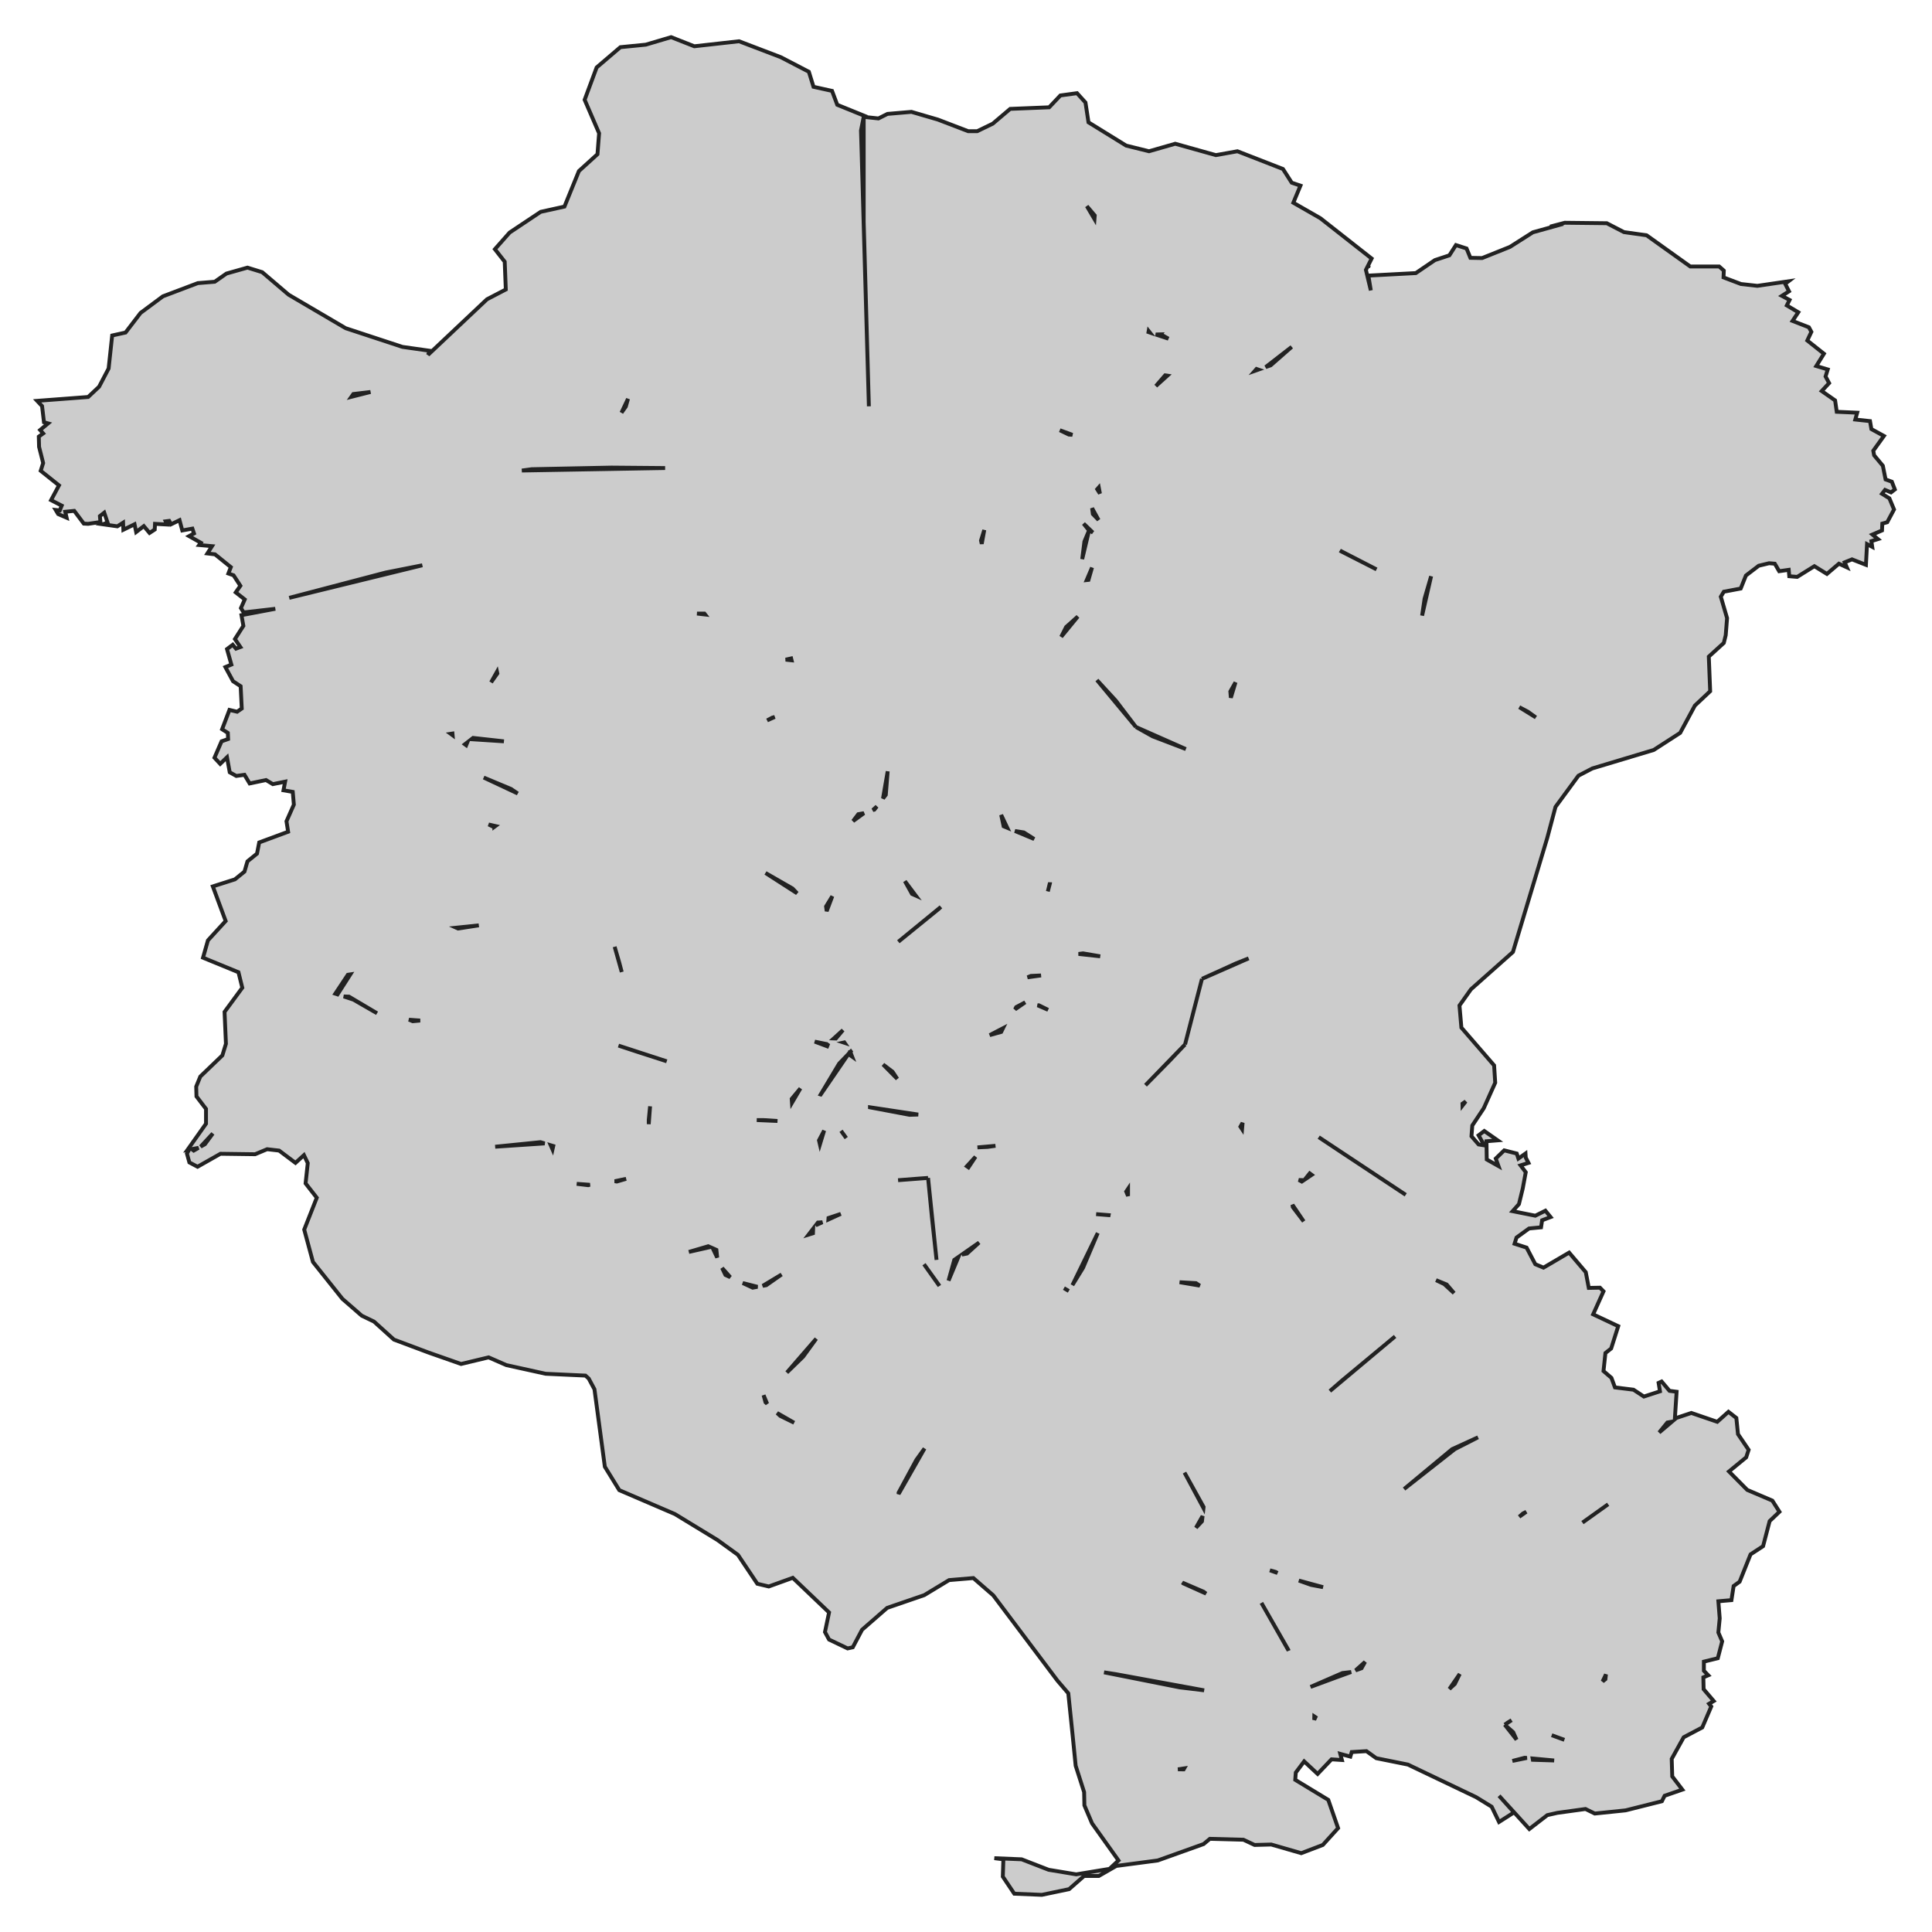 <svg xmlns="http://www.w3.org/2000/svg" viewBox="0 0 1000 1000" width="1000" height="1000"><g fill="#cccccc" stroke="#222" stroke-width="2"><path d="M221.85,700.10 L203.91,693.38 L193.61,684.07 L187.25,681.00 L177.23,672.28 L161.98,653.18 L157.46,636.44 L163.96,619.94 L158.17,612.52 L159.30,602.02 L157.32,597.90 L152.94,601.91 L144.47,595.54 L138.26,594.83 L132.05,597.43 L114.11,597.19 L102.25,603.91 L98.02,601.67 L96.75,597.07 L97.93,595.02 L97.03,595.19 L106.63,581.63 L106.63,573.97 L101.69,567.49 L101.55,562.42 L103.67,557.23 L115.10,546.27 L116.94,540.26 L116.23,523.75 L125.41,511.26 L123.43,503.24 L105.08,495.70 L107.62,486.74 L116.80,476.72 L110.16,458.80 L121.60,455.15 L126.54,451.14 L127.26,448.67 L127.25,448.66 L128.09,445.83 L133.03,441.83 L134.16,436.05 L149.13,430.51 L148.28,425.09 L152.10,416.48 L151.53,409.88 L146.73,409.06 L147.58,404.58 L141.22,405.87 L137.69,403.75 L129.22,405.52 L126.54,401.04 L122.30,401.63 L118.91,399.74 L117.50,391.96 L113.97,395.38 L111.01,392.20 L114.68,383.71 L118.07,382.53 L117.93,379.35 L114.96,377.46 L118.77,367.45 L122.73,368.39 L125.13,366.74 L124.56,355.19 L120.61,352.59 L116.66,345.28 L119.76,343.99 L117.50,335.97 L120.47,333.73 L122.16,335.74 L124.42,334.91 L121.60,330.78 L125.97,323.95 L124.99,318.41 L142.49,315.11 L126.12,316.99 L124.70,314.75 L126.68,310.27 L122.02,306.62 L124.42,303.20 L120.89,297.78 L118.21,296.84 L119.48,293.54 L111.29,286.93 L107.34,286.46 L109.74,282.69 L103.10,282.10 L103.95,280.92 L97.88,277.50 L100.42,276.09 L99.57,273.61 L94.35,274.56 L92.93,269.25 L88.56,271.37 L87.57,269.61 L85.73,269.84 L86.44,271.49 L80.23,271.14 L80.09,274.09 L77.40,275.85 L74.44,272.32 L70.48,275.38 L69.64,271.37 L63.85,274.20 L63.71,270.55 L60.74,272.43 L53.26,271.37 L55.66,270.43 L53.96,265.36 L51.71,267.13 L51.99,270.20 L45.63,271.14 L43.38,271.02 L38.43,264.42 L33.77,264.89 L34.48,267.96 L30.10,266.07 L28.83,263.95 L30.95,264.18 L31.94,261.71 L26.43,258.88 L30.53,251.22 L21.07,243.67 L22.34,239.66 L20.22,231.29 L20.08,225.99 L22.34,224.34 L20.78,222.57 L24.88,219.15 L22.76,218.56 L21.77,210.19 L19.23,207.48 L45.63,205.48 L51.28,200.17 L56.22,190.74 L58.06,173.65 L64.98,172.12 L72.74,161.98 L84.32,153.38 L102.39,146.54 L111.15,145.83 L117.22,141.59 L128.09,138.52 L135.72,140.88 L149.41,152.55 L178.92,169.88 L208.29,179.55 L222.41,181.55 L221.56,183.67 L252.06,154.91 L261.80,149.84 L261.24,135.46 L256.16,128.98 L263.78,120.37 L279.88,109.64 L292.16,106.93 L299.64,88.54 L309.25,79.82 L310.09,68.98 L302.61,51.65 L308.82,34.91 L321.11,24.42 L334.24,23.12 L347.37,19.23 L359.37,23.95 L382.53,21.35 L404.13,29.60 L418.67,37.15 L421.07,44.93 L430.67,47.05 L433.36,54.24 L448.75,60.49 L447.05,60.49 L454.68,61.31 L459.34,58.96 L471.76,57.90 L485.46,61.90 L501.13,67.91 L505.79,67.91 L513.84,64.02 L522.87,56.36 L543.06,55.54 L548.85,49.41 L557.47,48.23 L561.84,53.06 L563.40,63.32 L582.89,75.36 L594.74,78.29 L608.30,74.40 L629.33,80.29 L640.49,78.29 L664.07,87.48 L668.59,94.56 L673.11,96.09 L669.43,104.93 L683.41,112.94 L709.96,133.81 L706.99,139.70 L709.53,150.31 L708.26,142.65 L732.83,141.35 L742.71,134.63 L750.20,132.16 L753.59,126.85 L759.09,128.62 L761.07,133.46 L767.14,133.57 L781.54,127.80 L793.40,120.25 L809.08,115.89 L802.30,117.31 L809.92,115.30 L831.67,115.54 L840.56,120.14 L852.28,121.79 L874.87,137.93 L889.84,137.93 L892.24,140.06 L892.10,143.59 L901.14,147.01 L909.61,147.95 L925.70,145.60 L924.01,146.89 L925.99,150.78 L922.31,153.14 L926.27,155.26 L924.86,158.09 L930.79,161.63 L927.82,166.11 L936.29,169.41 L937.56,171.77 L935.45,176.25 L944.06,183.08 L940.11,189.45 L946.04,191.22 L944.91,194.87 L946.74,198.29 L942.93,202.41 L949.85,207.25 L950.69,213.14 L961.28,213.61 L960.30,217.15 L967.92,217.97 L968.63,222.10 L975.12,225.64 L969.61,233.30 L970.04,235.66 L974.56,241.08 L975.97,248.15 L979.22,249.33 L980.77,253.34 L978.79,254.87 L975.69,253.57 L974.13,255.58 L977.95,257.94 L980.35,263.71 L976.82,270.31 L974.27,271.02 L974.13,274.56 L969.19,276.68 L972.02,279.04 L968.63,280.10 L969.05,283.04 L966.37,281.63 L965.80,292.36 L958.60,289.53 L954.79,291.06 L955.92,293.65 L951.82,291.77 L945.61,297.07 L939.12,293.06 L930.22,298.60 L926.13,298.25 L925.84,294.95 L920.90,295.66 L918.64,291.77 L915.68,291.53 L910.31,292.83 L903.68,297.90 L900.99,304.62 L892.24,306.27 L890.69,308.86 L893.93,319.94 L893.23,328.78 L892.24,332.79 L884.47,339.86 L885.18,357.78 L877.27,365.21 L869.65,379.35 L855.95,388.19 L824.18,397.74 L816.98,401.51 L805.12,417.66 L800.89,433.58 L799.62,437.82 L783.10,492.75 L761.35,512.08 L755.42,520.45 L756.41,531.89 L773.35,551.45 L773.92,560.41 L767.99,573.62 L762.06,582.57 L761.63,588.11 L765.31,592.36 L768.27,592.83 L765.31,587.64 L768.27,585.40 L775.19,590.24 L769.40,590.71 L769.54,600.14 L775.61,603.56 L774.20,599.67 L778.58,595.42 L785.07,597.07 L785.92,599.67 L789.59,597.07 L789.73,599.20 L791.14,601.91 L787.05,603.20 L789.73,606.74 L788.18,615.11 L786.20,623.24 L782.95,626.90 L794.67,629.25 L799.90,626.66 L802.58,629.96 L798.20,631.61 L797.64,635.27 L791.43,635.86 L784.93,640.57 L783.94,643.75 L790.16,645.76 L794.67,654.36 L798.91,656.13 L812.18,648.35 L820.80,658.49 L822.35,666.62 L828.14,666.50 L829.97,668.39 L824.61,680.30 L837.60,686.43 L833.93,697.98 L830.96,700.34 L829.97,709.65 L834.07,713.18 L835.90,718.13 L845.50,719.31 L850.87,722.85 L859.20,720.14 L858.49,715.78 L860.05,715.07 L864.14,719.90 L867.81,720.37 L866.89,734.59 L867.67,733.93 L875.44,731.34 L888.85,735.93 L894.64,730.75 L898.73,733.93 L899.58,742.30 L905.09,750.43 L903.82,754.32 L894.92,761.63 L904.38,771.18 L917.37,776.72 L921.04,782.50 L915.96,787.33 L912.57,800.30 L906.08,804.54 L900.43,818.69 L897.32,820.93 L896.19,828.23 L889.42,828.82 L890.12,837.66 L889.42,844.97 L891.39,849.57 L889.13,858.29 L881.93,860.06 L881.93,864.78 L884.19,867.13 L881.65,868.19 L881.79,874.32 L887.02,880.45 L884.62,881.87 L885.74,883.28 L881.09,894.13 L871.48,899.20 L865.27,910.40 L865.55,919.47 L870.78,926.31 L861.60,929.49 L860.19,932.32 L841.41,937.04 L825.45,938.69 L820.65,936.33 L806.11,938.33 L800.89,939.51 L791.57,946.70 L775.90,929.49 L783.66,938.10 L775.90,943.05 L772.08,935.15 L764.03,930.20 L728.74,913.34 L712.36,910.04 L707.27,906.39 L699.65,906.86 L698.94,909.22 L693.72,907.80 L694.57,910.98 L689.20,910.63 L682.00,918.18 L675.03,911.69 L670.70,917.47 L670.42,921.24 L687.51,931.61 L692.59,946.23 L684.68,954.95 L673.53,959.20 L658.00,954.72 L649.38,954.95 L643.60,952.24 L626.23,951.77 L622.98,954.48 L599.26,962.97 L577.80,965.80 L568.76,970.99 L561.14,970.99 L553.37,977.82 L539.25,980.77 L524.99,980.18 L519.06,971.34 L519.34,962.38 L514.68,961.79 L528.80,962.38 L542.78,967.80 L557.04,970.16 L574.27,967.33 L578.93,962.97 L565.23,943.76 L561.28,934.44 L561.14,927.61 L556.76,913.93 L555.21,898.37 L552.95,876.45 L547.30,869.85 L514.12,825.76 L503.81,816.80 L491.25,817.86 L478.40,825.64 L459.19,832.24 L446.20,843.56 L441.40,852.63 L438.72,853.22 L429.12,848.63 L427.00,844.74 L429.12,834.60 L410.34,816.68 L397.92,821.16 L391.99,819.75 L381.96,804.78 L371.37,797.11 L349.34,783.68 L320.54,771.30 L313.06,759.16 L307.69,719.08 L304.73,713.54 L303.03,712.01 L282.42,711.06 L262.09,706.58 L252.91,702.57 L238.65,705.99 L221.85,700.10 Z M445.64,67.56 L445.92,76.87 L449.73,210.31 L447.05,114.95 L447.05,60.49 L445.64,67.56 Z M563.68,274.56 L565.66,275.62 L560.86,271.02 L563.68,274.56 Z M561.28,280.33 L560.15,289.41 L563.68,274.56 L561.28,280.33 Z M507.77,279.74 L508.15,281.50 L509.46,274.32 L507.77,279.74 Z M551.82,324.54 L549.28,329.61 L557.89,319.11 L551.82,324.54 Z M457.04,413.29 L458.49,411.41 L459.46,399.24 L457.04,413.29 Z M451.78,419.29 L452.56,419.08 L453.87,417.39 L451.78,419.29 Z M519.48,427.68 L521.37,428.47 L518.21,421.79 L519.48,427.68 Z M535.30,434.28 L529.93,430.86 L525.33,430.12 L535.30,434.28 Z M542.36,461.39 L543.49,457.03 L543.46,456.87 L542.36,461.39 Z M537.08,520.35 L542.50,522.69 L537.70,520.33 L537.08,520.35 Z M525.98,521.28 L525.39,522.44 L530.64,518.80 L525.98,521.28 Z M512.28,535.78 L518.21,534.13 L519.15,532.21 L512.28,535.78 Z M511.15,593.65 L515.25,593.07 L505.93,593.89 L511.15,593.65 Z M500.45,603.65 L501.29,604.23 L504.94,598.72 L500.45,603.65 Z M497.89,649.36 L500.56,648.82 L506.78,643.16 L497.89,649.36 Z M493.93,652.12 L490.96,662.85 L496.06,650.64 L493.93,652.12 Z M478.26,654.36 L486.23,665.58 L485.88,664.97 L478.26,654.36 Z M474.30,755.62 L465.12,772.60 L465.11,773.29 L478.54,749.73 L474.30,755.62 Z M181.86,205.40 L191.77,202.89 L182.88,203.95 L181.86,205.40 Z M344.26,242.26 L316.45,242.02 L275.22,242.85 L270.13,243.55 L344.26,242.26 Z M325.06,206.42 L321.67,213.61 L323.93,210.43 L325.06,206.42 Z M441.53,425.00 L447.17,420.90 L444.23,421.43 L441.53,425.00 Z M427.89,471.62 L430.81,463.87 L427.57,469.17 L427.89,471.62 Z M396.22,451.85 L412.58,462.37 L410.20,459.86 L396.22,451.85 Z M402.43,580.22 L395.23,579.75 L391.70,579.75 L402.43,580.22 Z M371.22,650.93 L370.81,646.94 L368.93,646.10 L371.22,650.93 Z M378.00,661.09 L373.77,656.32 L375.47,659.90 L378.00,661.09 Z M392.07,666.05 L384.43,664.09 L389.59,666.50 L392.07,666.05 Z M397.07,726.58 L395.23,722.14 L396.22,725.80 L397.07,726.58 Z M411.05,736.41 L402.22,731.36 L403.85,732.87 L411.05,736.41 Z M174.71,514.70 L181.34,504.34 L180.05,504.54 L173.56,514.32 L174.71,514.70 Z M180.62,515.85 L177.92,515.76 L182.88,517.39 L195.16,524.46 L180.62,515.85 Z M211.66,527.80 L213.66,528.59 L217.47,528.23 L211.66,527.80 Z M237.09,480.61 L247.83,478.96 L236.14,480.18 L237.09,480.61 Z M321.81,503.12 L320.54,498.29 L318.14,490.04 L321.81,503.12 Z M330.14,544.50 L345.11,549.33 L320.12,541.20 L330.14,544.50 Z M336.48,572.62 L335.79,579.63 L335.79,581.87 L336.48,572.62 L336.48,572.62 Z M279.74,591.18 L256.30,593.54 L281.88,591.83 L279.74,591.18 Z M286.37,593.18 L285.04,592.78 L285.98,594.92 L286.37,593.18 Z M305.33,613.24 L298.51,612.75 L304.44,613.46 L305.33,613.24 Z M324.07,610.16 L318.19,611.40 L319.27,611.57 L324.07,610.16 Z M366.57,645.05 L356.55,648.00 L367.59,645.50 L366.57,645.05 Z M102.76,594.12 L99.28,594.77 L100.28,595.54 L102.76,594.12 Z M110.16,586.70 L103.85,593.50 L106.07,592.24 L110.16,586.70 Z M241.88,384.27 L240.63,385.24 L241.28,385.72 L241.88,384.27 Z M234.19,379.68 L233.28,379.82 L234.27,380.55 L234.19,379.68 Z M257.43,348.58 L257.24,347.70 L254.18,353.18 L257.43,348.58 Z M364.97,318.06 L364.59,317.58 L360.78,317.58 L364.97,318.06 Z M409.73,341.77 L409.49,340.80 L406.67,341.44 L409.73,341.77 Z M264.49,408.35 L250.37,402.46 L267.95,410.70 L264.49,408.35 Z M252.91,426.74 L255.31,427.92 L255.55,427.36 L252.91,426.74 Z M255.87,427.43 L255.87,427.98 L256.44,427.56 L255.87,427.43 Z M260.82,383.71 L244.86,381.94 L243.99,382.62 L260.82,383.71 Z M401.01,371.10 L399.75,371.45 L397.07,372.87 L401.01,371.10 Z M199.54,296.36 L149.70,309.45 L218.60,292.59 L199.54,296.36 Z M426.58,585.17 L423.90,590.24 L424.39,592.35 L426.58,585.17 Z M435.32,585.31 L438.02,589.06 L435.32,585.31 L435.32,585.31 Z M464.84,610.87 L480.37,609.69 L475.43,610.04 L464.84,610.87 Z M482.35,629.96 L484.75,652.12 L480.80,613.93 L480.37,609.69 L482.35,629.96 Z M396.65,665.21 L404.55,659.67 L394.79,665.55 L396.65,665.21 Z M415.71,702.22 L422.48,692.91 L407.28,710.43 L415.71,702.22 Z M425.68,632.64 L423.33,632.79 L422.25,634.19 L425.68,632.64 Z M428.84,630.43 L428.78,631.23 L435.19,628.31 L428.84,630.43 Z M418.53,639.04 L420.79,638.33 L420.88,635.98 L418.53,639.04 Z M421.70,539.14 L428.13,541.55 L428.74,540.06 L428.27,540.49 L421.70,539.14 Z M437.19,539.78 L437.03,539.55 L436.71,539.62 L437.19,539.78 Z M440.13,544.50 L440.81,544.88 L439.88,543.56 L440.13,544.50 Z M434.34,550.51 L424.78,566.49 L424.81,566.50 L439.14,545.56 L441.07,546.92 L440.13,544.50 L434.34,550.51 Z M464.42,558.41 L462.02,554.75 L457.08,550.98 L464.42,558.41 Z M470.77,577.03 L475.26,576.89 L450.30,573.13 L450.30,573.16 L470.77,577.03 Z M409.78,568.78 L409.92,570.79 L414.29,563.36 L409.78,568.78 Z M487.01,469.41 L464.98,487.45 L485.74,470.59 L487.01,469.41 Z M533.60,505.13 L531.84,505.86 L538.83,504.89 L533.60,505.13 Z M432.65,537.54 L436.32,533.18 L431.57,537.50 L432.65,537.54 Z M472.04,462.69 L473.98,463.56 L468.37,456.09 L472.04,462.69 Z M577.52,362.61 L567.77,352.00 L587.96,376.29 L577.52,362.61 Z M596.58,381.12 L613.80,387.72 L587.96,376.29 L596.58,381.12 Z M595.16,172.12 L594.55,171.35 L594.46,171.88 L595.16,172.12 Z M600.81,173.06 L598.21,173.13 L600.26,173.81 L600.81,173.06 Z M601.66,173.53 L600.81,173.99 L604.77,175.30 L601.66,173.53 Z M604.22,194.45 L603.07,194.28 L598.27,199.82 L604.22,194.45 Z M650.37,190.98 L649.52,191.95 L651.34,191.31 L650.37,190.98 Z M668.59,179.55 L655.09,190.01 L657.71,189.09 L668.59,179.55 Z M712.50,294.71 L693.57,284.97 L694.00,285.28 L712.50,294.71 Z M637.08,361.16 L639.50,353.18 L636.82,357.90 L637.08,361.16 Z M548.57,222.69 L553.23,224.93 L555.07,225.06 L548.57,222.69 Z M568.72,252.29 L567.91,253.22 L569.33,255.46 L568.72,252.29 Z M565.27,263.02 L565.66,266.07 L568.62,269.13 L565.27,263.02 Z M565.23,293.77 L562.48,300.24 L563.40,300.14 L565.23,293.77 Z M622.13,506.66 L646.28,496.05 L639.78,498.64 L622.13,506.66 Z M618.04,522.46 L613.38,540.61 L622.13,506.66 L618.04,522.46 Z M592.91,561.71 L605.33,549.10 L613.38,540.61 L592.91,561.71 Z M642.89,584.44 L643.17,581.16 L642.04,583.16 L642.89,584.44 Z M727.60,618.43 L727.60,618.43 L682.57,588.59 L693.72,596.01 L727.60,618.43 Z M675.35,610.53 L678.94,608.10 L677.91,607.33 L675.35,610.53 Z M673.81,611.57 L674.87,610.86 L672.26,610.75 L673.81,611.57 Z M621.00,665.44 L619.03,664.15 L610.56,663.67 L621.00,665.44 Z M722.10,691.73 L694.57,714.60 L688.35,720.02 L722.10,691.73 Z M661.22,814.18 L660.26,813.62 L657.29,812.79 L661.22,814.18 Z M666.89,854.05 L652.91,829.65 L666.96,854.34 L666.89,854.05 Z M680.87,888.82 L680.28,888.42 L680.24,890.19 L680.87,888.82 Z M550.69,666.74 L553.21,668.21 L553.21,668.21 L550.69,666.74 Z M555.07,665.19 L560.57,656.25 L568.20,638.21 L555.07,665.19 Z M574.72,629.03 L574.69,629.02 L567.35,628.43 L574.72,629.03 Z M582.93,616.74 L583.87,619.04 L583.87,615.34 L582.93,616.74 Z M622.92,780.56 L622.98,780.02 L613.10,762.22 L622.92,780.56 Z M619.03,790.75 L622.13,787.45 L622.45,784.70 L619.03,790.75 Z M611.98,819.14 L612.39,819.51 L624.26,824.85 L622.98,823.87 L611.98,819.14 Z M610.56,873.38 L623.26,874.91 L577.52,866.54 L571.44,865.60 L610.56,873.38 Z M612.67,915.82 L612.96,915.31 L609.70,915.80 L612.67,915.82 Z M569.47,494.99 L560.57,493.46 L558.26,493.76 L569.47,494.99 Z M566.50,113.38 L566.64,111.53 L562.55,106.70 L566.50,113.38 Z M672.27,818.09 L678.61,820.34 L684.82,821.51 L672.27,818.09 Z M751.61,750.08 L726.76,770.71 L753.02,750.08 L765.02,743.95 L751.61,750.08 Z M819.08,788.10 L819.08,788.10 L832.37,778.61 L819.08,788.10 Z M858.78,741.47 L865.42,735.84 L863.01,736.29 L858.78,741.47 Z M788.29,783.37 L786.34,785.09 L790.01,782.50 L788.29,783.37 Z M678.33,873.15 L691.74,868.19 L699.36,865.43 L694.85,865.96 L678.33,873.15 Z M704.73,863.48 L706.57,860.18 L701.64,864.60 L704.73,863.48 Z M750.20,874.21 L753.02,871.61 L755.56,866.43 L750.20,874.21 Z M778.86,892.71 L782.39,890.36 L780.13,891.77 L778.86,892.71 Z M784.96,900.44 L783.24,896.60 L778.86,892.71 L784.96,900.44 Z M809.73,900.54 L809.73,900.54 L803.15,898.14 L809.73,900.54 Z M830.96,869.14 L831.24,866.66 L829.50,870.31 L830.96,869.14 Z M789.17,909.81 L782.81,911.46 L790.31,909.91 L789.17,909.81 Z M804.42,911.22 L793.28,910.19 L793.40,910.87 L804.42,911.22 Z M758.67,570.08 L756.98,571.26 L757.00,572.21 L758.67,570.08 Z M748.79,664.85 L743.28,662.61 L747.51,664.62 L752.62,669.32 L748.79,664.85 Z M668.98,623.61 L669.15,624.77 L674.80,632.20 L668.98,623.61 Z M740.74,298.25 L737.35,309.92 L736.08,318.64 L740.74,298.25 Z M790.86,368.39 L786.38,366.02 L794.96,371.34 L790.86,368.39 Z M708.40,137.58 L708.40,137.82 L708.12,138.41 L708.40,137.58 Z" /></g></svg>